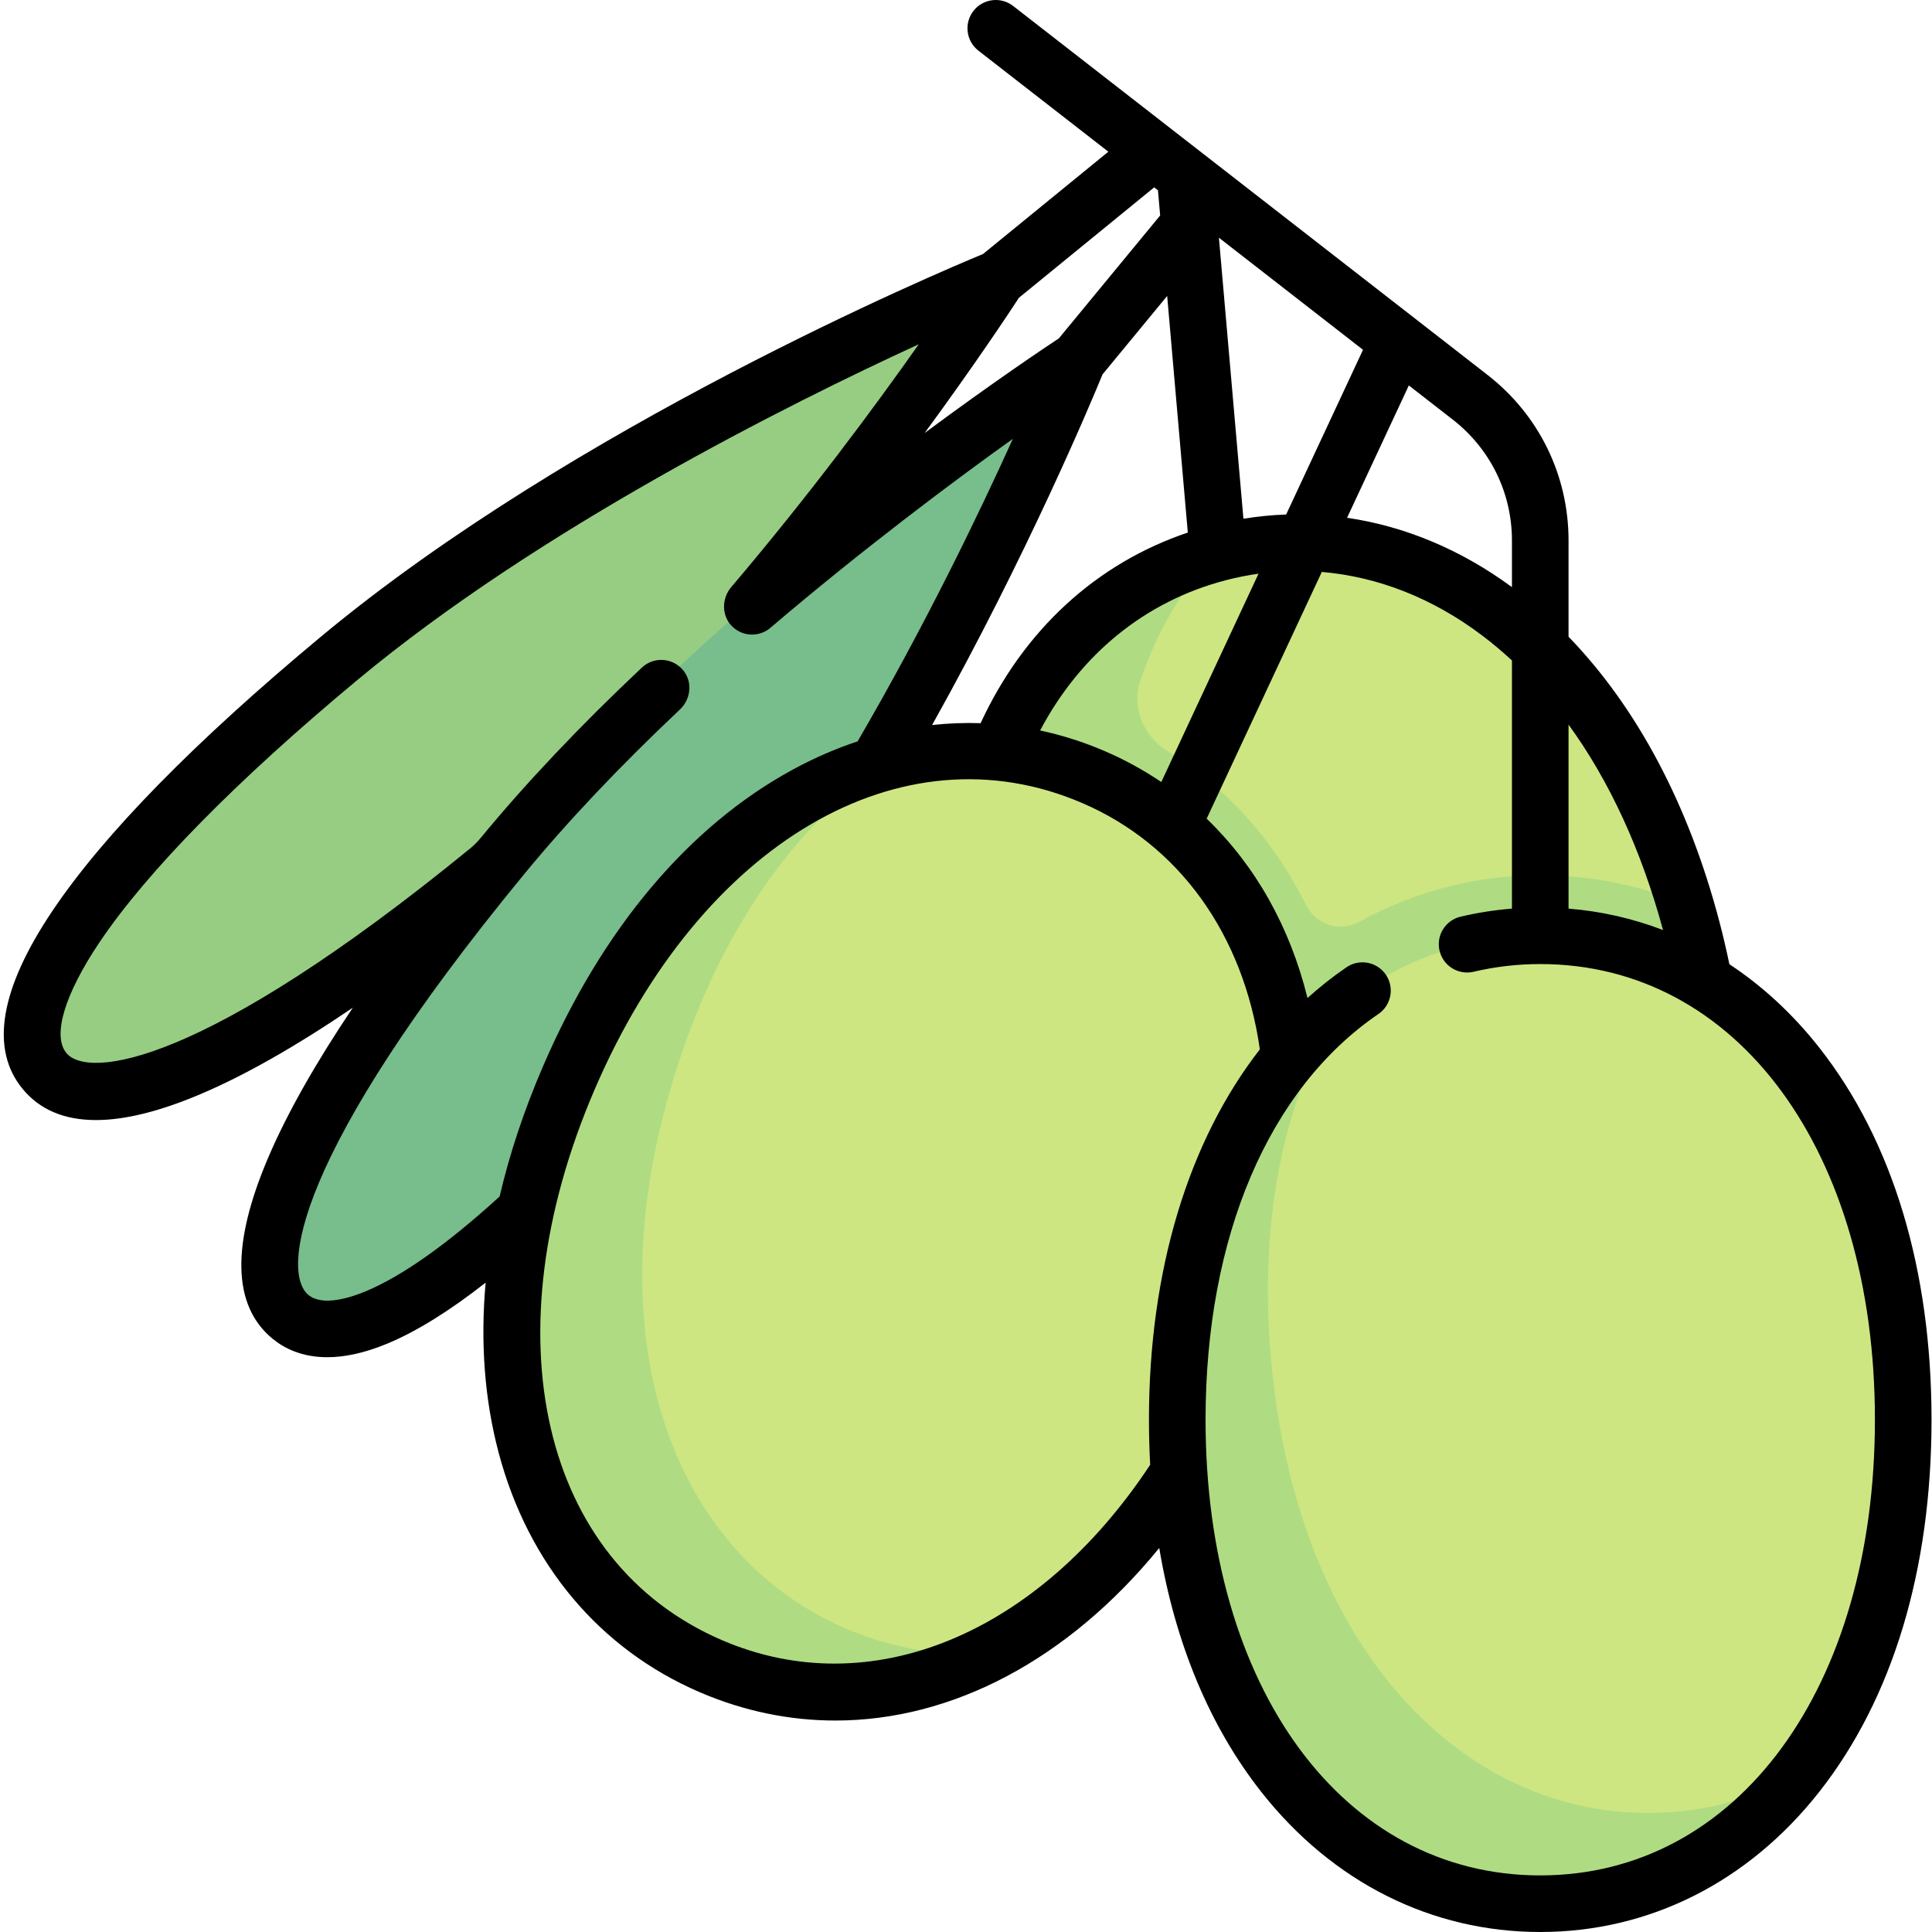 <svg height="511pt" viewBox="0 0 511 511.998" width="511pt" xmlns="http://www.w3.org/2000/svg"><path d="m237.926 85.348c7.574-3.508 14.895 5.285 10.07 12.102-22.637 31.984-66.5 89.617-114.531 129.59-69.719 58.02-109.738 71.395-121.824 56.871-12.09-14.523 8.328-51.449 78.051-109.469 48.031-39.977 112.668-72.641 148.234-89.094zm0 0" fill="#96cd82"/><path d="m261.828 109.574c6.609-4.773 15.258 2.277 11.914 9.715-15.992 35.586-48.152 101.055-87.879 149.789-57.312 70.305-94.027 91.098-108.672 79.156-14.648-11.938-1.68-52.09 55.633-122.395 39.727-48.734 97.371-93.43 129.004-116.266zm0 0" fill="#78bd8c"/><path d="m448.578 243.059c22.902 76.328-4.391 135.227-55.277 150.492s-106.094-18.875-128.996-95.203c-22.898-76.328 4.395-135.223 55.281-150.492 50.883-15.27 106.09 18.875 128.992 95.203zm0 0" fill="#cde682"/><path d="m447.742 240.34c-.047-.051-.086-.098-.133-.152-12.223-5.273-25.586-8.234-39.969-8.234-17.023 0-33.277 4.246-47.859 12.301-5.172 2.859-11.555.855-14.172-4.445-8.406-17.023-20.922-30.941-36.723-40.754-6.383-3.965-9.598-11.664-7.164-18.77 4.324-12.609 10.688-23.605 18.766-32.645-.023-.043 0 0-.027-.043-20.641 5.953-37.383 19.105-48.613 37.617-.004 0-.012 0-.016 0-.211.348-.367.746-.574 1.102-1.68 2.848-3.25 5.797-4.66 8.887-.688 1.488-1.254 3.074-1.875 4.621-.633 1.586-1.352 3.102-1.922 4.746.055-.031.113-.039.168-.07-8.906 25.539-9.523 57.652 1.336 93.848 22.902 76.328 78.109 110.473 128.996 95.203 51.488-15.449 78.82-75.562 54.441-153.211zm0 0" fill="#afdc82"/><path d="m326.898 362.531c-31.469 73.211-90.215 100.824-139.023 79.848-48.809-20.98-69.195-82.609-37.727-155.824 31.473-73.211 90.219-100.824 139.027-79.844 48.805 20.98 69.191 82.609 37.723 155.82zm0 0" fill="#cde682"/><path d="m231.184 434.402c-50.566-16.293-76.668-75.727-52.23-151.578 11.918-36.992 31.34-63.711 53.953-79.578-32.211 9.148-62.91 37.137-82.758 83.309-31.469 73.215-11.082 134.844 37.727 155.824 24.191 10.398 50.824 8.82 75.367-4.293-10.695.844-21.488-.281-32.059-3.684zm0 0" fill="#afdc82"/><path d="m503.832 376.242c0 79.688-43.066 128.258-96.191 128.258-53.129 0-96.195-48.57-96.195-128.258 0-79.691 43.066-128.258 96.195-128.258 53.125 0 96.191 48.566 96.191 128.258zm0 0" fill="#cde682"/><path d="m444.281 480.066c-52.891 5.004-100.34-39.293-107.844-118.629-3.66-38.691 3.633-70.91 18.141-94.418-25.98 21.125-43.129 58.965-43.129 109.223 0 79.688 43.066 128.258 96.191 128.258 26.336 0 50.18-11.965 67.551-33.707-9.496 5-19.855 8.23-30.91 9.273zm0 0" fill="#afdc82"/><path d="m481.59 277.59c-6.992-8.879-15.004-16.27-23.789-22.066-.773-3.73-1.656-7.508-2.641-11.262-8.148-31.02-21.828-56.762-39.98-75.523v-25.488c0-17.281-7.824-33.277-21.465-43.887l-125.723-97.781c-3.27-2.547-7.984-1.957-10.523 1.312-2.543 3.27-1.953 7.98 1.316 10.527l34.438 26.781-33.219 27.117c-11.738 4.848-108.449 45.68-175.375 101.34-33.586 27.934-57.527 52.363-71.148 72.602-14.051 20.871-16.711 36.82-7.906 47.406 4.523 5.438 10.996 8.16 19.352 8.16 7.645 0 16.867-2.277 27.617-6.832 11.809-5 25.344-12.691 40.457-22.953-9.926 14.777-17.43 28.047-22.402 39.68-9.887 23.133-9.508 39.301 1.125 48.047 3.109 2.559 7.793 4.906 14.516 4.906 4.414 0 9.711-1.016 16.016-3.652 7.707-3.219 16.395-8.625 25.941-16.109-1.426 15.891-.277 31.094 3.492 45.223 7.848 29.426 26.75 51.906 53.223 63.301 11.766 5.062 23.883 7.52 35.969 7.52 30.93 0 61.656-16.098 85.832-45.727 4.242 25.32 13.383 47.301 27.059 64.664 18.844 23.926 45.09 37.102 73.91 37.102 28.816 0 55.066-13.176 73.91-37.102 19.484-24.742 29.781-58.855 29.781-98.656 0-39.797-10.297-73.91-29.781-98.648zm-66.41-85.559c10.816 14.879 19.297 33.25 25.039 54.438-7.977-3.059-16.367-4.977-25.039-5.676zm-30.676-80.828c9.961 7.75 15.676 19.43 15.676 32.047v12.344c-13.531-9.957-28.395-16.145-43.691-18.375l16.367-35.074zm-23.793-18.504-20.367 43.645c-3.773.137-7.551.512-11.324 1.125l-6.496-74.473zm-27.688 59.332-25.766 55.211c-4.68-3.156-9.688-5.91-15.016-8.203-5.59-2.406-11.309-4.219-17.098-5.457 10.68-20.207 27.84-34.203 49.043-39.773 2.938-.77 5.883-1.363 8.836-1.777zm-18.742-10.898c-24.262 8.172-43.508 25.852-54.91 50.516-4.277-.145-8.566.023-12.855.492 25.297-45.254 42.258-85.824 45.172-92.934l17.125-20.777zm-44.746-62.23 35.832-29.25 1.004.781.582 6.668-26.844 32.57c-3.66 2.414-17.227 11.48-35.57 25.082 13.539-18.457 22.562-32.117 24.996-35.852zm-173.07 263.285c-4.066 1.699-11.457 4.09-15.215 1-7.137-5.871-4.363-36.75 57.211-111.59 11.453-13.922 25.32-28.578 41.219-43.57 2.781-2.617 3.391-6.945 1.145-10.031-2.719-3.734-7.98-4.133-11.23-1.074-16.441 15.488-30.812 30.68-42.715 45.148-.004.004-.008.008-.016.012-.816.996-1.73 1.922-2.73 2.738-70.883 57.91-101.316 61.117-107.027 54.254-3.805-4.578-.512-15.582 8.816-29.438 12.648-18.789 36.266-42.805 68.301-69.445 48.129-40.027 113.996-72.973 148.766-88.965-11.441 16.238-28.887 39.871-49.703 64.359-2.582 3.035-2.59 7.637.254 10.426 2.938 2.883 7.527 2.832 10.402.121.031-.023.062-.043.094-.07 23.578-20.105 48.188-38.582 63.887-49.77-8.934 19.727-23.238 49.438-41.145 80.18-5.777 1.914-11.488 4.387-17.09 7.43-27.68 15.02-50.625 42.281-66.355 78.84-4.996 11.602-8.805 23.09-11.426 34.336-13.824 12.605-25.75 21.059-35.441 25.109zm207.844 45.992c-29.809 45.117-74.227 63.371-113.473 46.48-47.965-20.645-61.836-80.676-33.73-145.984 28.109-65.309 81.242-96.504 129.207-75.859 25.629 11.031 42.688 34.75 47.062 65.273-18.926 24.324-29.391 58.547-29.391 98.152 0 4.039.113 8.02.324 11.938zm103.371 108.82c-52.223 0-88.695-49.656-88.695-120.758 0-48.473 16.695-87.66 45.809-107.523 3.422-2.332 4.305-7 1.969-10.422-2.332-3.422-7-4.301-10.422-1.969-3.621 2.469-7.062 5.203-10.34 8.156-4.664-18.906-13.855-35.141-26.723-47.527l30.516-65.387c14.848 1.258 29.387 6.938 42.457 16.812 2.73 2.059 5.371 4.281 7.93 6.648v65.762c-4.613.371-9.168 1.082-13.617 2.137-4.031.953-6.523 4.996-5.566 9.027.953 4.031 4.992 6.52 9.027 5.566 5.711-1.352 11.652-2.039 17.656-2.039 52.219 0 88.691 49.656 88.691 120.758 0 71.102-36.473 120.758-88.691 120.758zm0 0"/></svg>